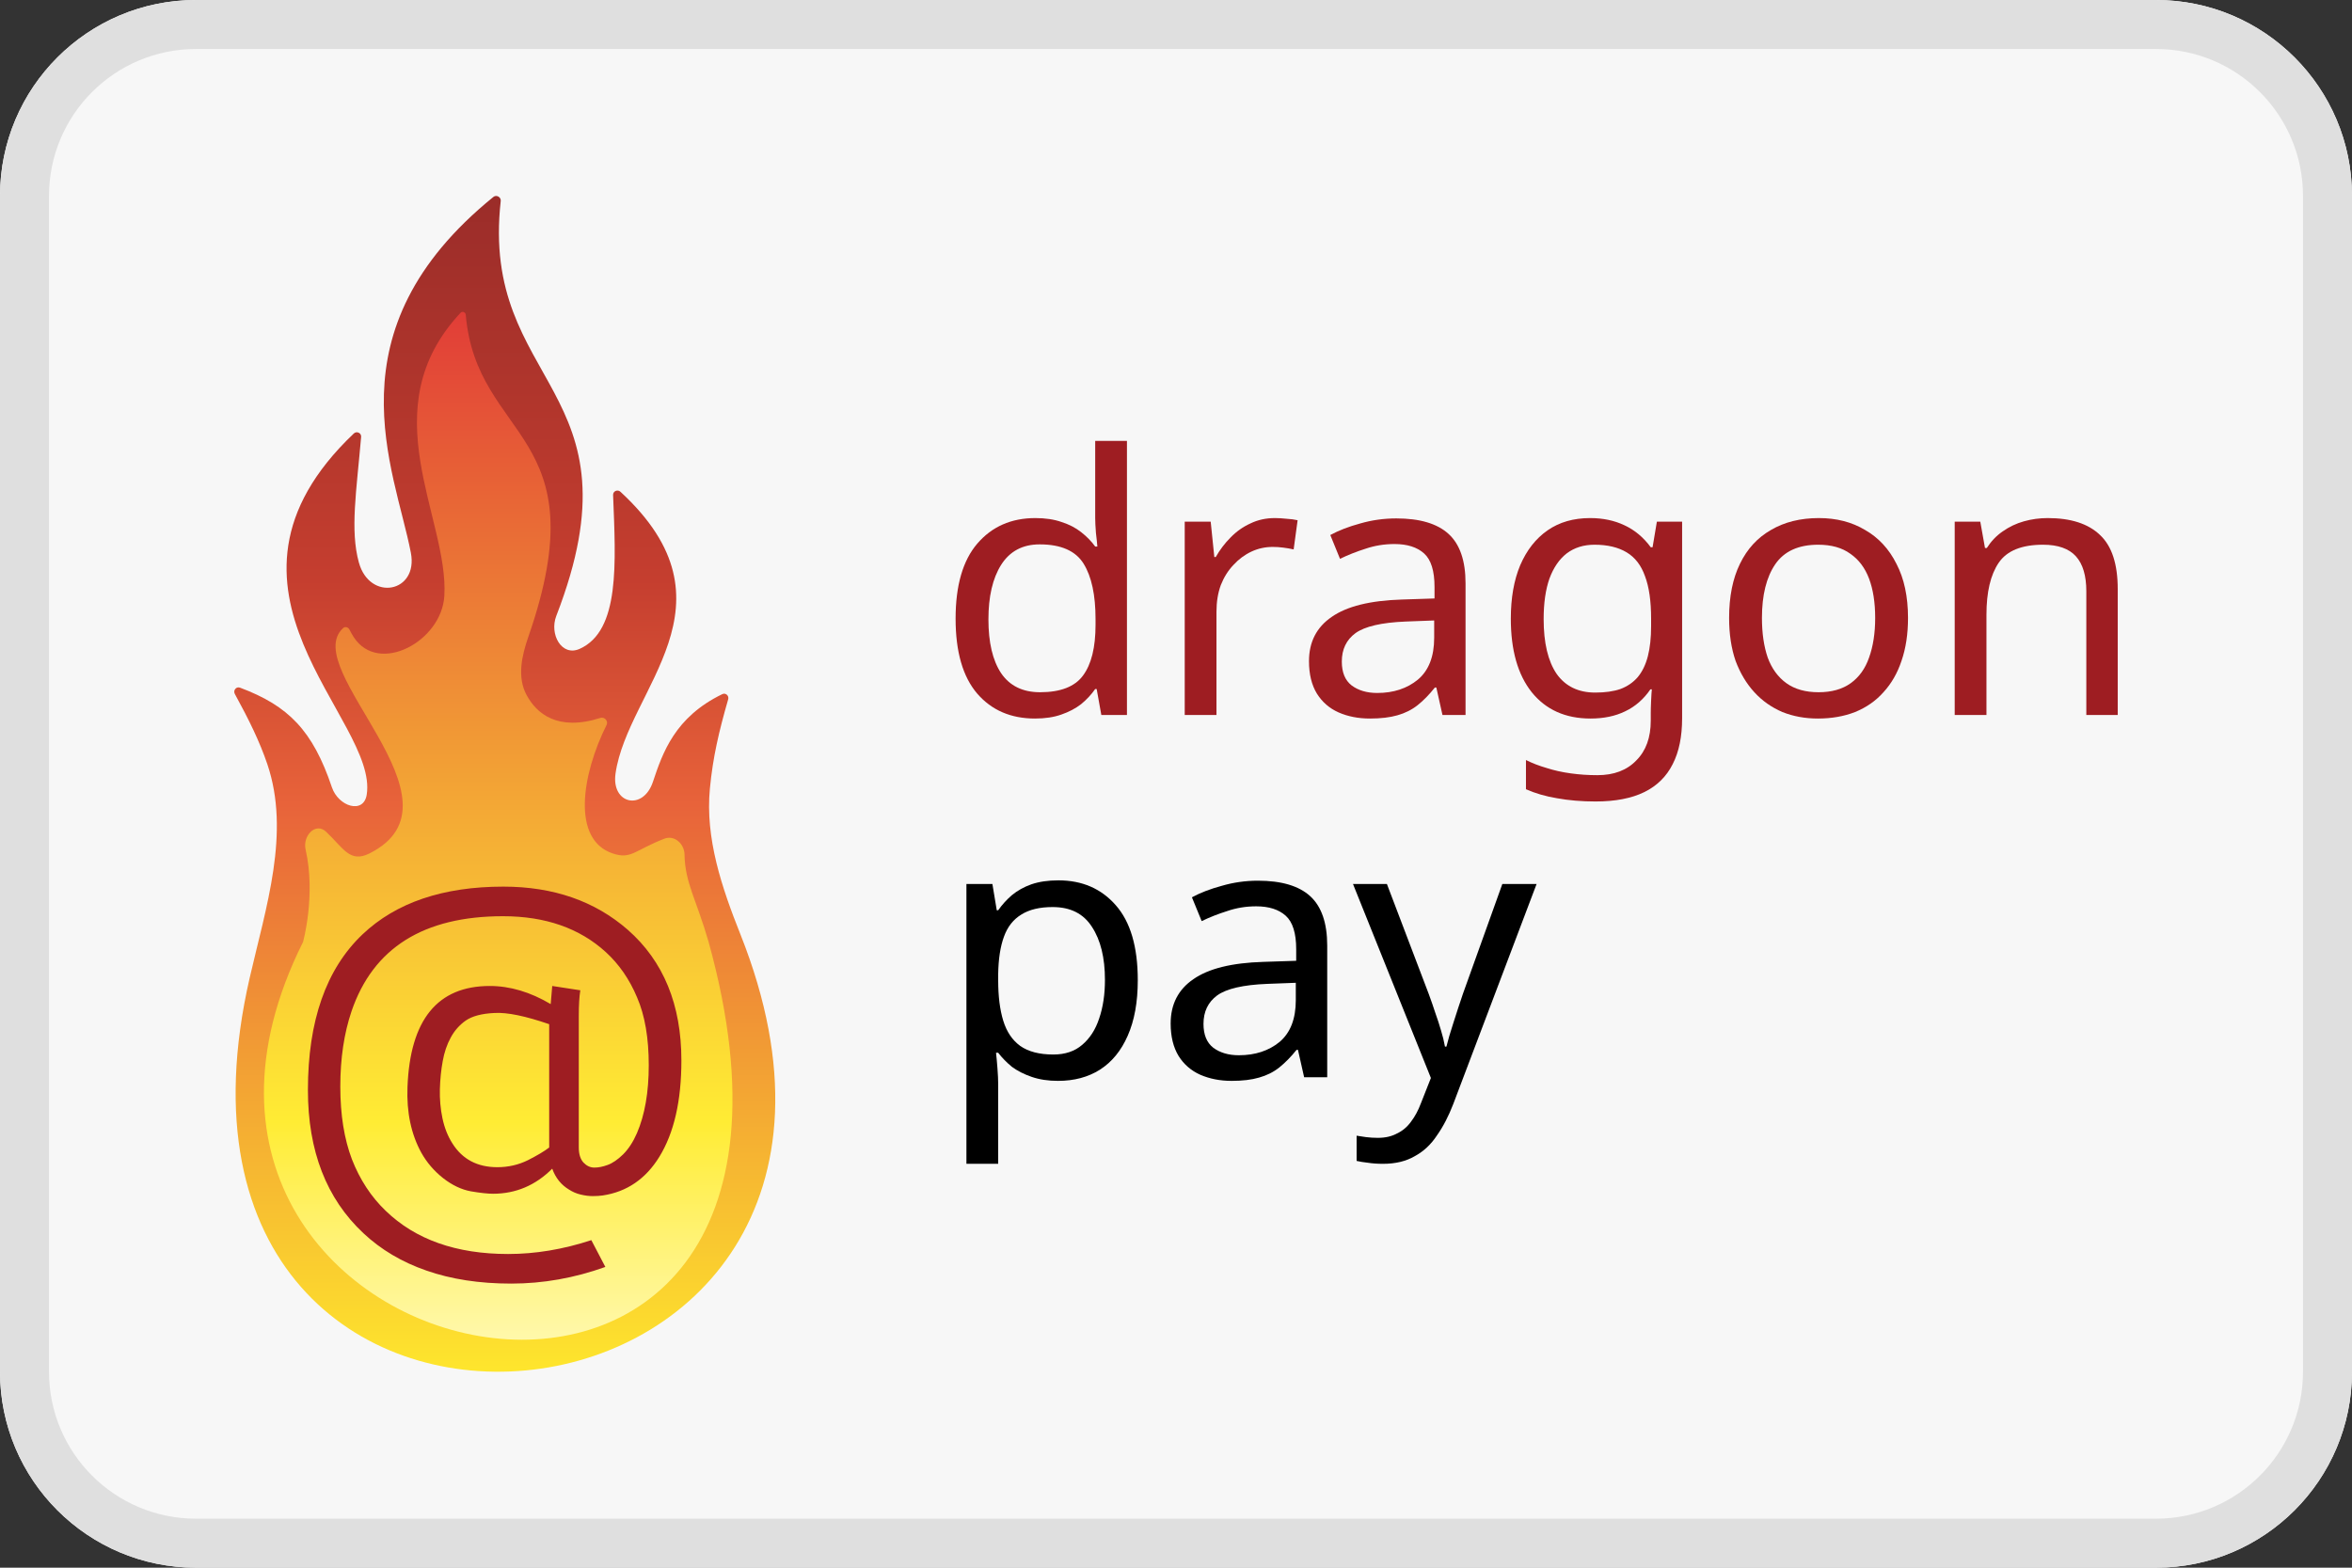 <svg width="48" height="32" viewBox="0 0 48 32" fill="none" xmlns="http://www.w3.org/2000/svg">
<rect x="0" y="0" width="48" height="32" fill="#333333" stroke="none"/>
<g clip-path="url(#clip0_843_100350)">
<path d="M44 0H4C1.791 0 0 1.791 0 4V28C0 30.209 1.791 32 4 32H44C46.209 32 48 30.209 48 28V4C48 1.791 46.209 0 44 0Z" fill="#F7F7F7"/>
<path d="M0 4C0 1.791 1.791 0 4 0H44C46.209 0 48 1.791 48 4V28C48 30.209 46.209 32 44 32H4C1.791 32 0 30.209 0 28V4Z" fill="#F7F7F7"/>
<path d="M8.385 11.283C8.054 9.567 6.689 6.762 10.069 4.02C10.132 3.969 10.228 4.023 10.219 4.103C9.797 7.891 13.162 7.9 11.353 12.572C11.208 12.947 11.462 13.408 11.829 13.245C12.657 12.875 12.566 11.491 12.512 10.104C12.509 10.025 12.604 9.984 12.662 10.038C15.158 12.341 12.809 14.058 12.562 15.789C12.472 16.415 13.125 16.558 13.325 15.959C13.523 15.366 13.772 14.638 14.741 14.169C14.809 14.136 14.882 14.201 14.861 14.274C14.672 14.929 14.549 15.454 14.488 16.093C14.389 17.114 14.732 18.12 15.111 19.073C19.448 29.98 2.419 31.607 5.096 19.958C5.428 18.514 5.931 16.999 5.455 15.596C5.298 15.134 5.079 14.688 4.792 14.164C4.753 14.091 4.822 14.008 4.899 14.037C5.887 14.407 6.383 14.911 6.774 16.072C6.906 16.462 7.42 16.627 7.484 16.221C7.73 14.672 3.875 12.03 7.22 8.849C7.278 8.793 7.377 8.837 7.37 8.918C7.275 10.025 7.142 10.825 7.324 11.482C7.545 12.284 8.542 12.099 8.385 11.283Z" fill="url(#paint0_linear_843_100350)"/>
<path d="M9.068 12.166C9.164 10.577 7.555 8.355 9.399 6.385C9.435 6.347 9.5 6.371 9.505 6.423C9.728 9.015 12.242 8.798 10.784 12.994C10.648 13.385 10.55 13.821 10.746 14.186C10.95 14.564 11.375 14.933 12.255 14.654C12.337 14.628 12.418 14.719 12.38 14.796C11.866 15.825 11.667 17.142 12.505 17.421C12.88 17.546 12.943 17.36 13.557 17.12C13.763 17.04 13.966 17.222 13.97 17.443C13.978 18.02 14.219 18.381 14.461 19.226C17.922 31.715 1.671 28.255 6.185 19.227C6.185 19.227 6.449 18.274 6.237 17.342C6.172 17.06 6.442 16.778 6.653 16.976C7.008 17.31 7.139 17.621 7.539 17.421C9.652 16.364 6.082 13.657 7.003 12.82C7.044 12.783 7.107 12.802 7.132 12.852C7.161 12.91 7.191 12.962 7.222 13.01C7.732 13.783 9.013 13.091 9.068 12.166Z" fill="url(#paint1_linear_843_100350)"/>
<path d="M12.354 25.861C11.725 26.087 11.085 26.201 10.432 26.201C9.783 26.201 9.207 26.112 8.704 25.936C8.204 25.763 7.775 25.509 7.417 25.173C6.662 24.468 6.284 23.494 6.284 22.251C6.284 20.837 6.656 19.778 7.399 19.072C8.084 18.423 9.042 18.098 10.274 18.098C11.293 18.098 12.14 18.392 12.813 18.98C13.541 19.62 13.906 20.509 13.906 21.647C13.906 22.47 13.756 23.125 13.456 23.613C13.177 24.066 12.792 24.328 12.301 24.402C12.24 24.411 12.171 24.415 12.094 24.415C12.021 24.415 11.94 24.405 11.852 24.384C11.766 24.364 11.687 24.33 11.614 24.283C11.452 24.186 11.337 24.043 11.27 23.855C10.929 24.196 10.526 24.367 10.062 24.367C9.956 24.367 9.806 24.351 9.612 24.318C9.418 24.283 9.229 24.193 9.044 24.049C8.858 23.902 8.71 23.729 8.598 23.529C8.39 23.15 8.296 22.703 8.316 22.189C8.369 20.814 8.929 20.126 9.996 20.126C10.407 20.126 10.822 20.249 11.239 20.496L11.27 20.126L11.843 20.214C11.822 20.346 11.812 20.518 11.812 20.73V23.423C11.812 23.558 11.844 23.661 11.909 23.732C11.974 23.799 12.047 23.833 12.129 23.833C12.212 23.833 12.301 23.816 12.398 23.78C12.498 23.745 12.604 23.673 12.716 23.564C12.827 23.453 12.921 23.309 12.998 23.132C13.159 22.759 13.24 22.296 13.24 21.744C13.24 21.188 13.161 20.727 13.002 20.36C12.847 19.989 12.633 19.681 12.363 19.434C11.828 18.946 11.129 18.702 10.265 18.702C8.645 18.702 7.615 19.349 7.174 20.642C7.022 21.091 6.945 21.604 6.945 22.18C6.945 22.756 7.025 23.251 7.183 23.666C7.345 24.08 7.574 24.43 7.871 24.715C8.479 25.303 9.312 25.597 10.37 25.597C10.926 25.597 11.492 25.503 12.068 25.314L12.354 25.861ZM9.198 21.18C9.121 21.321 9.067 21.481 9.035 21.66C9.002 21.839 8.983 22.03 8.977 22.233C8.972 22.436 8.989 22.634 9.03 22.828C9.071 23.022 9.139 23.193 9.233 23.34C9.436 23.663 9.742 23.825 10.15 23.825C10.373 23.825 10.581 23.777 10.772 23.683C10.963 23.586 11.108 23.5 11.208 23.423V20.906C10.723 20.739 10.351 20.662 10.093 20.677C9.834 20.689 9.639 20.74 9.506 20.831C9.377 20.922 9.274 21.038 9.198 21.18Z" fill="#9E1D22"/>
<path d="M21.6 17.97C22.086 17.97 22.476 18.14 22.771 18.478C23.07 18.817 23.22 19.327 23.22 20.009C23.22 20.456 23.151 20.834 23.014 21.143C22.881 21.447 22.692 21.678 22.447 21.835C22.206 21.987 21.922 22.063 21.593 22.063C21.392 22.063 21.213 22.036 21.056 21.982C20.898 21.928 20.764 21.859 20.651 21.776C20.543 21.687 20.45 21.592 20.371 21.489H20.327C20.337 21.572 20.346 21.678 20.356 21.805C20.366 21.933 20.371 22.043 20.371 22.136V23.756H19.723V18.044H20.253L20.342 18.581H20.371C20.45 18.468 20.543 18.365 20.651 18.272C20.764 18.179 20.896 18.105 21.048 18.051C21.205 17.997 21.389 17.97 21.6 17.97ZM21.483 18.515C21.218 18.515 21.004 18.566 20.842 18.669C20.68 18.768 20.562 18.917 20.489 19.119C20.415 19.32 20.376 19.575 20.371 19.884V20.009C20.371 20.333 20.405 20.608 20.474 20.834C20.543 21.059 20.658 21.231 20.82 21.349C20.987 21.467 21.213 21.525 21.497 21.525C21.738 21.525 21.934 21.459 22.086 21.327C22.243 21.194 22.358 21.015 22.432 20.789C22.511 20.559 22.55 20.296 22.55 20.002C22.55 19.55 22.462 19.19 22.285 18.92C22.113 18.65 21.846 18.515 21.483 18.515Z" fill="black"/>
<path d="M25.672 17.977C26.153 17.977 26.509 18.083 26.74 18.294C26.97 18.505 27.086 18.841 27.086 19.302V21.989H26.615L26.489 21.43H26.46C26.347 21.572 26.229 21.692 26.107 21.79C25.989 21.884 25.852 21.952 25.695 21.996C25.542 22.041 25.356 22.063 25.135 22.063C24.9 22.063 24.686 22.021 24.495 21.938C24.308 21.854 24.161 21.727 24.053 21.555C23.945 21.378 23.891 21.157 23.891 20.892C23.891 20.5 24.046 20.198 24.355 19.987C24.664 19.771 25.14 19.653 25.783 19.634L26.453 19.612V19.376C26.453 19.047 26.381 18.819 26.239 18.692C26.097 18.564 25.896 18.5 25.636 18.5C25.43 18.5 25.233 18.532 25.047 18.596C24.86 18.655 24.686 18.723 24.524 18.802L24.325 18.316C24.497 18.223 24.701 18.144 24.936 18.081C25.172 18.012 25.417 17.977 25.672 17.977ZM25.864 20.083C25.373 20.102 25.032 20.181 24.841 20.318C24.654 20.456 24.561 20.649 24.561 20.9C24.561 21.12 24.627 21.282 24.76 21.386C24.897 21.488 25.071 21.54 25.282 21.54C25.616 21.54 25.893 21.449 26.114 21.268C26.335 21.081 26.445 20.797 26.445 20.414V20.061L25.864 20.083Z" fill="black"/>
<path d="M27.612 18.044H28.304L29.158 20.289C29.207 20.421 29.251 20.549 29.291 20.672C29.335 20.794 29.374 20.915 29.408 21.032C29.443 21.145 29.47 21.256 29.489 21.363H29.519C29.548 21.241 29.595 21.081 29.659 20.885C29.722 20.684 29.789 20.483 29.857 20.282L30.66 18.044H31.359L29.659 22.534C29.565 22.779 29.455 22.993 29.327 23.174C29.205 23.361 29.053 23.503 28.871 23.601C28.694 23.704 28.479 23.756 28.223 23.756C28.105 23.756 28.003 23.748 27.914 23.734C27.826 23.724 27.75 23.712 27.686 23.697V23.182C27.74 23.191 27.804 23.201 27.877 23.211C27.956 23.221 28.037 23.226 28.12 23.226C28.272 23.226 28.402 23.196 28.51 23.137C28.623 23.084 28.719 23.003 28.797 22.895C28.876 22.791 28.942 22.669 28.996 22.526L29.202 22.004L27.612 18.044Z" fill="black"/>
<path d="M21.122 14.667C20.631 14.667 20.238 14.498 19.944 14.159C19.65 13.816 19.502 13.306 19.502 12.628C19.502 11.951 19.65 11.441 19.944 11.097C20.243 10.749 20.638 10.575 21.129 10.575C21.335 10.575 21.514 10.602 21.666 10.656C21.819 10.705 21.951 10.773 22.064 10.862C22.177 10.95 22.273 11.048 22.351 11.156H22.395C22.39 11.092 22.381 10.999 22.366 10.877C22.356 10.749 22.351 10.648 22.351 10.575V9H22.999V14.594H22.476L22.381 14.064H22.351C22.273 14.177 22.177 14.28 22.064 14.373C21.951 14.461 21.816 14.532 21.659 14.586C21.507 14.64 21.328 14.667 21.122 14.667ZM21.225 14.13C21.642 14.13 21.934 14.017 22.101 13.791C22.273 13.561 22.358 13.215 22.358 12.754V12.636C22.358 12.145 22.277 11.77 22.116 11.509C21.954 11.245 21.654 11.112 21.218 11.112C20.869 11.112 20.607 11.252 20.43 11.532C20.258 11.806 20.172 12.177 20.172 12.643C20.172 13.114 20.258 13.48 20.43 13.74C20.607 14 20.872 14.13 21.225 14.13Z" fill="#9E1D22"/>
<path d="M26.018 10.575C26.092 10.575 26.171 10.58 26.254 10.589C26.342 10.594 26.418 10.604 26.482 10.619L26.401 11.215C26.337 11.2 26.266 11.188 26.188 11.178C26.114 11.168 26.043 11.164 25.974 11.164C25.822 11.164 25.677 11.195 25.54 11.259C25.403 11.323 25.28 11.414 25.172 11.532C25.064 11.645 24.978 11.782 24.914 11.944C24.855 12.106 24.826 12.287 24.826 12.489V14.594H24.178V10.648H24.708L24.782 11.37H24.811C24.895 11.223 24.995 11.09 25.113 10.972C25.231 10.85 25.366 10.754 25.518 10.685C25.67 10.611 25.837 10.575 26.018 10.575Z" fill="#9E1D22"/>
<path d="M28.496 10.582C28.977 10.582 29.332 10.688 29.563 10.899C29.794 11.11 29.909 11.446 29.909 11.907V14.594H29.438L29.313 14.034H29.283C29.17 14.177 29.053 14.297 28.93 14.395C28.812 14.488 28.675 14.557 28.518 14.601C28.366 14.645 28.179 14.667 27.958 14.667C27.723 14.667 27.509 14.626 27.318 14.542C27.131 14.459 26.984 14.331 26.876 14.159C26.768 13.983 26.714 13.762 26.714 13.497C26.714 13.104 26.869 12.803 27.178 12.592C27.487 12.376 27.963 12.258 28.606 12.238L29.276 12.216V11.981C29.276 11.652 29.205 11.424 29.062 11.296C28.92 11.169 28.719 11.105 28.459 11.105C28.253 11.105 28.056 11.137 27.87 11.2C27.684 11.259 27.509 11.328 27.347 11.407L27.149 10.921C27.32 10.828 27.524 10.749 27.76 10.685C27.995 10.617 28.241 10.582 28.496 10.582ZM28.687 12.687C28.196 12.707 27.855 12.786 27.664 12.923C27.477 13.06 27.384 13.254 27.384 13.504C27.384 13.725 27.451 13.887 27.583 13.99C27.72 14.093 27.895 14.145 28.106 14.145C28.439 14.145 28.716 14.054 28.937 13.872C29.158 13.686 29.269 13.401 29.269 13.019V12.665L28.687 12.687Z" fill="#9E1D22"/>
<path d="M32.452 10.575C32.712 10.575 32.946 10.624 33.152 10.722C33.363 10.82 33.542 10.97 33.689 11.171H33.726L33.814 10.648H34.329V14.66C34.329 15.033 34.266 15.345 34.138 15.595C34.011 15.85 33.817 16.041 33.556 16.169C33.297 16.296 32.965 16.36 32.563 16.36C32.278 16.36 32.016 16.338 31.775 16.294C31.54 16.255 31.329 16.193 31.142 16.11V15.514C31.27 15.578 31.41 15.632 31.562 15.676C31.714 15.725 31.878 15.762 32.055 15.786C32.232 15.811 32.413 15.823 32.6 15.823C32.938 15.823 33.203 15.722 33.395 15.521C33.591 15.325 33.689 15.055 33.689 14.711V14.557C33.689 14.498 33.691 14.415 33.696 14.307C33.701 14.194 33.706 14.115 33.711 14.071H33.682C33.544 14.272 33.373 14.422 33.166 14.52C32.965 14.618 32.73 14.667 32.46 14.667C31.949 14.667 31.549 14.488 31.26 14.13C30.975 13.772 30.833 13.271 30.833 12.628C30.833 12.206 30.897 11.843 31.024 11.539C31.157 11.23 31.343 10.992 31.584 10.825C31.824 10.658 32.114 10.575 32.452 10.575ZM32.541 11.119C32.32 11.119 32.131 11.178 31.974 11.296C31.822 11.414 31.704 11.586 31.621 11.811C31.542 12.037 31.503 12.312 31.503 12.636C31.503 13.121 31.591 13.495 31.768 13.755C31.949 14.01 32.212 14.137 32.556 14.137C32.757 14.137 32.928 14.113 33.071 14.064C33.213 14.01 33.331 13.929 33.424 13.821C33.517 13.708 33.586 13.566 33.63 13.394C33.674 13.222 33.696 13.018 33.696 12.783V12.628C33.696 12.27 33.655 11.981 33.571 11.76C33.493 11.539 33.368 11.377 33.196 11.274C33.024 11.171 32.806 11.119 32.541 11.119Z" fill="#9E1D22"/>
<path d="M38.939 12.614C38.939 12.942 38.895 13.234 38.806 13.49C38.723 13.74 38.6 13.953 38.438 14.13C38.281 14.307 38.088 14.441 37.857 14.535C37.631 14.623 37.379 14.667 37.099 14.667C36.839 14.667 36.598 14.623 36.377 14.535C36.157 14.441 35.965 14.307 35.803 14.13C35.641 13.953 35.514 13.74 35.42 13.49C35.332 13.234 35.288 12.942 35.288 12.614C35.288 12.177 35.362 11.809 35.509 11.509C35.656 11.205 35.867 10.975 36.142 10.818C36.417 10.656 36.743 10.575 37.121 10.575C37.479 10.575 37.793 10.656 38.063 10.818C38.338 10.975 38.551 11.205 38.703 11.509C38.86 11.809 38.939 12.177 38.939 12.614ZM35.958 12.614C35.958 12.923 35.997 13.193 36.076 13.423C36.159 13.649 36.287 13.823 36.458 13.946C36.63 14.069 36.849 14.13 37.114 14.13C37.379 14.13 37.597 14.069 37.769 13.946C37.94 13.823 38.066 13.649 38.144 13.423C38.227 13.193 38.269 12.923 38.269 12.614C38.269 12.3 38.227 12.032 38.144 11.811C38.061 11.591 37.933 11.421 37.761 11.303C37.594 11.181 37.376 11.119 37.106 11.119C36.704 11.119 36.412 11.252 36.23 11.517C36.049 11.782 35.958 12.147 35.958 12.614Z" fill="#9E1D22"/>
<path d="M41.791 10.575C42.262 10.575 42.618 10.69 42.858 10.921C43.099 11.146 43.219 11.514 43.219 12.025V14.594H42.578V12.069C42.578 11.75 42.507 11.512 42.365 11.355C42.223 11.198 41.999 11.119 41.695 11.119C41.258 11.119 40.957 11.242 40.79 11.487C40.623 11.733 40.54 12.086 40.54 12.547V14.594H39.892V10.648H40.414L40.51 11.186H40.547C40.635 11.048 40.743 10.935 40.871 10.847C41.003 10.754 41.148 10.685 41.305 10.641C41.462 10.597 41.624 10.575 41.791 10.575Z" fill="#9E1D22"/>
<path fill-rule="evenodd" clip-rule="evenodd" d="M44 1H4C2.343 1 1 2.343 1 4V28C1 29.657 2.343 31 4 31H44C45.657 31 47 29.657 47 28V4C47 2.343 45.657 1 44 1ZM4 0C1.791 0 0 1.791 0 4V28C0 30.209 1.791 32 4 32H44C46.209 32 48 30.209 48 28V4C48 1.791 46.209 0 44 0H4Z" fill="black" fill-opacity="0.1"/>
</g>
<defs>
<linearGradient id="paint0_linear_843_100350" x1="10.251" y1="3.879" x2="10.251" y2="28" gradientUnits="userSpaceOnUse">
<stop stop-color="#9A2C29"/>
<stop offset="0.33" stop-color="#C53E2F"/>
<stop offset="0.52" stop-color="#E8633A"/>
<stop offset="1" stop-color="#FEE62D"/>
</linearGradient>
<linearGradient id="paint1_linear_843_100350" x1="10.168" y1="6.286" x2="10.168" y2="27.347" gradientUnits="userSpaceOnUse">
<stop stop-color="#E13C37"/>
<stop offset="0.789" stop-color="#FFEC34"/>
<stop offset="1" stop-color="#FFF8AB"/>
</linearGradient>
<clipPath id="clip0_843_100350">
<rect width="48" height="32" fill="white"/>
</clipPath>
</defs>
</svg>
